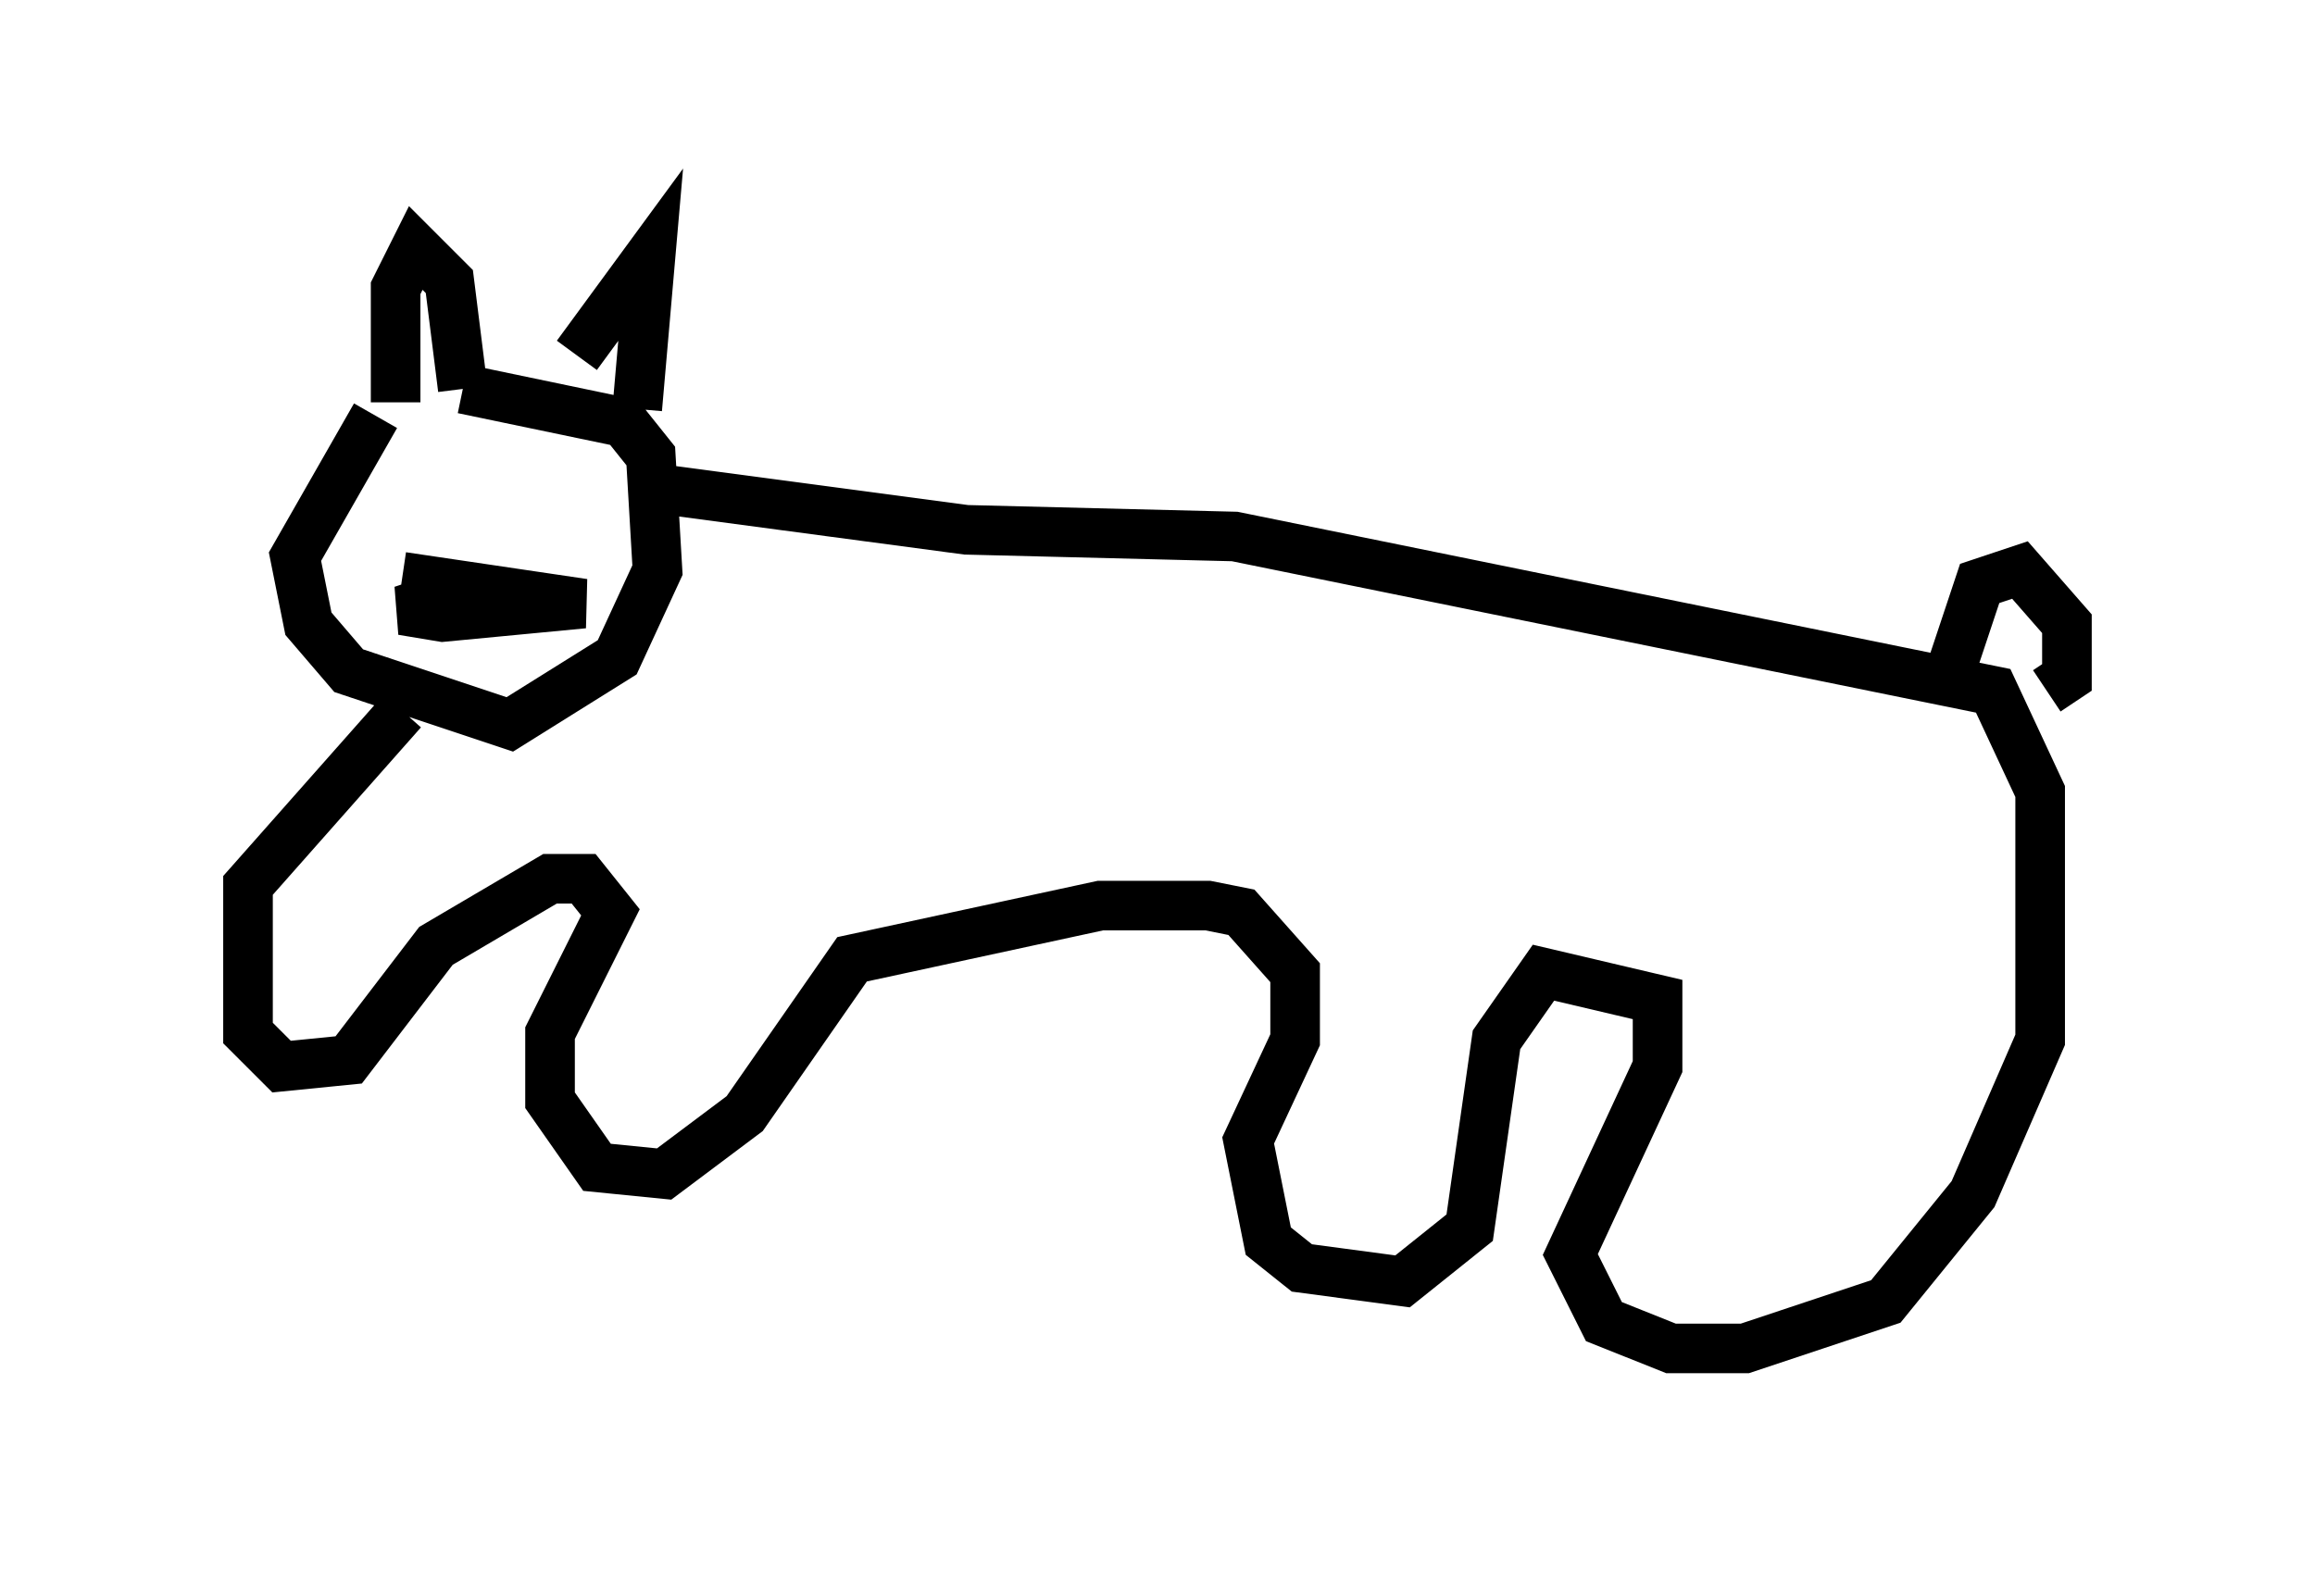<?xml version="1.0" encoding="utf-8" ?>
<svg baseProfile="full" height="32.192" version="1.1" width="46.671" xmlns="http://www.w3.org/2000/svg" xmlns:ev="http://www.w3.org/2001/xml-events" xmlns:xlink="http://www.w3.org/1999/xlink"><defs /><rect fill="white" height="32.192" width="46.671" x="0" y="0" /><path d="M8.924, 7.571 m-1.353, 0.812 l-1.624, 2.842 0.271, 1.353 l0.812, 0.947 3.248, 1.083 l2.165, -1.353 0.812, -1.759 l-0.135, -2.3 -0.541, -0.677 l-3.248, -0.677 m4.059, 2.03 l6.089, 0.812 5.413, 0.135 l15.291, 3.112 0.947, 2.03 l0.0, 5.007 -1.353, 3.112 l-1.759, 2.165 -2.842, 0.947 l-1.488, 0.0 -1.353, -0.541 l-0.677, -1.353 1.759, -3.789 l0.0, -1.353 -2.3, -0.541 l-0.947, 1.353 -0.541, 3.789 l-1.353, 1.083 -2.03, -0.271 l-0.677, -0.541 -0.406, -2.03 l0.947, -2.03 0.0, -1.353 l-1.083, -1.218 -0.677, -0.135 l-2.165, 0.0 -5.007, 1.083 l-2.165, 3.112 -1.624, 1.218 l-1.353, -0.135 -0.947, -1.353 l0.0, -1.353 1.218, -2.436 l-0.541, -0.677 -0.677, 0.0 l-2.3, 1.353 -1.759, 2.3 l-1.353, 0.135 -0.677, -0.677 l0.0, -2.977 3.112, -3.518 m0.0, -2.706 l3.654, 0.541 -2.842, 0.271 l-0.812, -0.135 0.812, -0.271 m30.446, 1.353 l0.541, -1.624 0.812, -0.271 l0.947, 1.083 0.0, 1.083 l-0.406, 0.271 m-33.288, -5.819 l0.0, -2.3 0.406, -0.812 l0.677, 0.677 0.271, 2.165 m2.3, -0.677 l1.488, -2.03 -0.271, 3.112 " fill="none" stroke="black" stroke-width="1" /></svg>